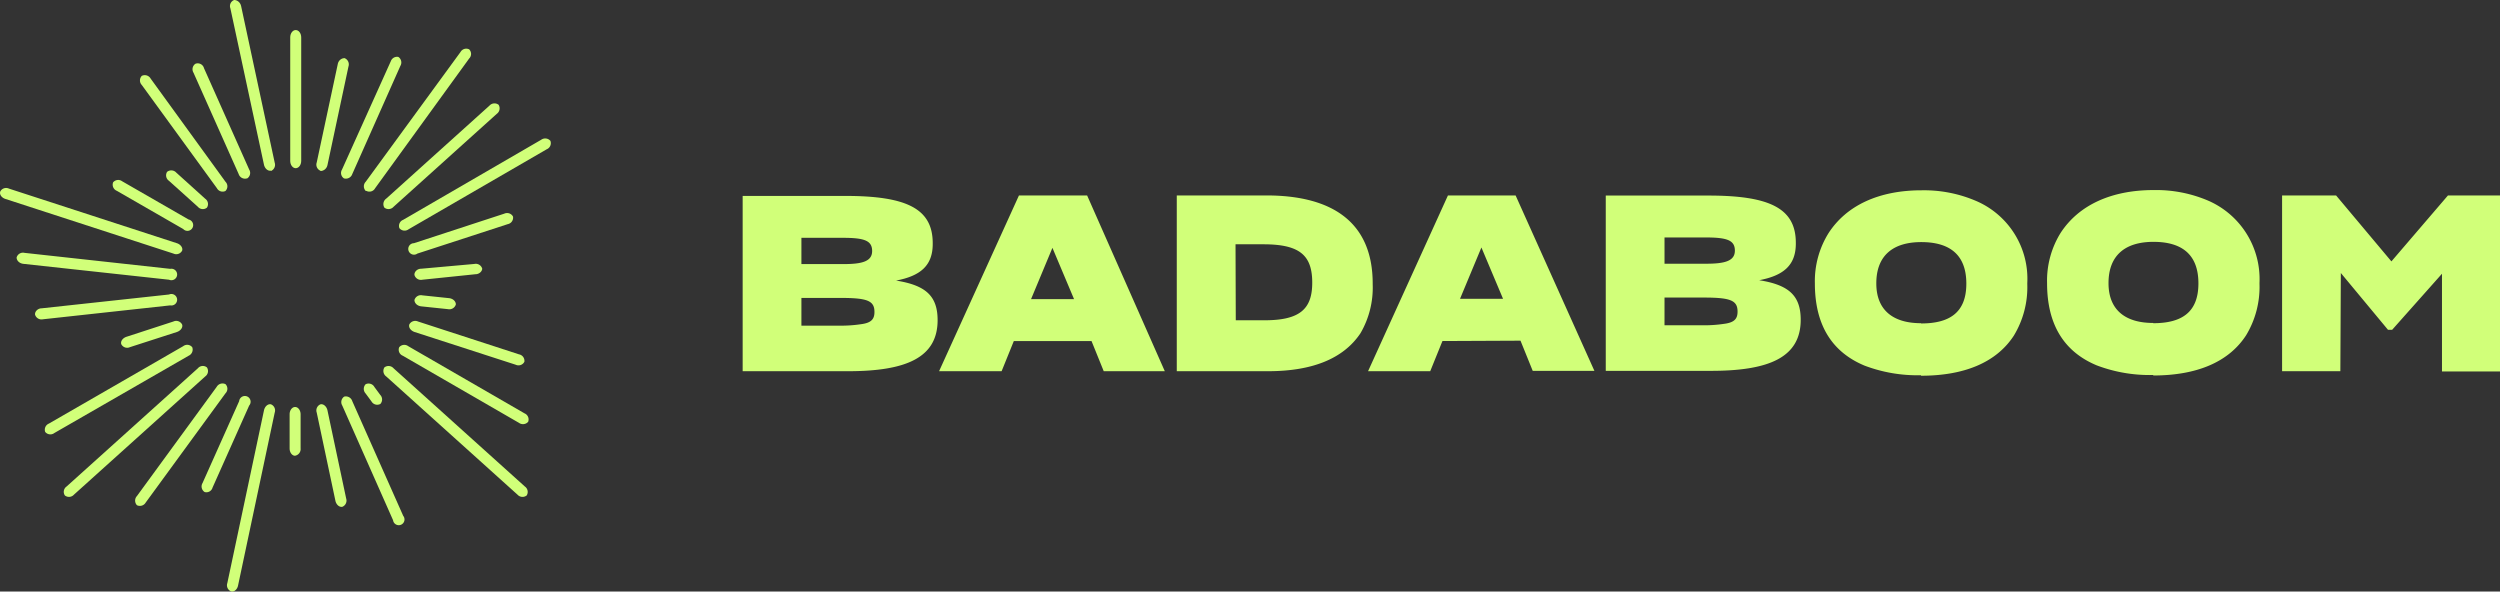 <svg xmlns="http://www.w3.org/2000/svg" viewBox="0 0 204.67 48.43"><rect x="0" y="0" width="204.67" height="48.43" fill="#333333" stroke="none"/><defs><style>.cls-1{fill:#d1ff79;}</style></defs><title>Yellow Combined</title><g id="Layer_2" data-name="Layer 2"><g id="Layer_1-2" data-name="Layer 1"><g id="Yellow_Combined" data-name="Yellow Combined"><g id="Group_70" data-name="Group 70"><path id="Path_35" data-name="Path 35" class="cls-1" d="M26.24,14c.24,0,.5-.17.57-.49l1.72-8.07a.55.55,0,0,0-.32-.68c-.24,0-.5.17-.56.5L25.93,13.3a.54.54,0,0,0,.31.68"/></g><g id="Group_71" data-name="Group 71"><path id="Path_36" data-name="Path 36" class="cls-1" d="M28.19,14.61a.55.55,0,0,0,.65-.36l3.94-8.86a.54.54,0,0,0-.17-.73A.54.54,0,0,0,32,5L28,13.88a.53.53,0,0,0,.17.73"/></g><g id="Group_72" data-name="Group 72"><path id="Path_37" data-name="Path 37" class="cls-1" d="M30,15.63a.53.53,0,0,0,.71-.22L38.41,4.79a.53.53,0,0,0,0-.75.54.54,0,0,0-.71.22L29.94,14.88a.54.54,0,0,0,0,.75"/></g><g id="Group_73" data-name="Group 73"><path id="Path_38" data-name="Path 38" class="cls-1" d="M42,17.73a.55.55,0,0,0-.71-.24l-7.4,2.42a.47.47,0,1,0,.28.85l7.4-2.41a.54.54,0,0,0,.43-.62"/></g><g id="Group_74" data-name="Group 74"><path id="Path_39" data-name="Path 39" class="cls-1" d="M36.68,25.31a.55.55,0,0,0,.64-.39c0-.24-.22-.47-.55-.51l-2.19-.23a.55.55,0,0,0-.65.38c0,.25.22.48.55.52Z"/></g><g id="Group_75" data-name="Group 75"><path id="Path_40" data-name="Path 40" class="cls-1" d="M31.13,33.08a.54.54,0,0,0,0-.75l-.48-.65a.54.54,0,0,0-.72-.22.55.55,0,0,0,0,.75l.48.65a.54.54,0,0,0,.71.22"/></g><g id="Group_76" data-name="Group 76"><path id="Path_41" data-name="Path 41" class="cls-1" d="M42.22,29.86a.54.54,0,0,0,.71-.24.54.54,0,0,0-.44-.61l-8.27-2.69a.55.55,0,0,0-.71.24c-.08.24.11.51.43.62Z"/></g><g id="Group_77" data-name="Group 77"><path id="Path_42" data-name="Path 42" class="cls-1" d="M20.23,14.61a.53.53,0,0,0,.17-.73l-3.7-8.3A.53.53,0,0,0,16,5.22a.54.54,0,0,0-.16.73l3.7,8.3a.54.54,0,0,0,.65.36"/></g><g id="Group_78" data-name="Group 78"><path id="Path_43" data-name="Path 43" class="cls-1" d="M26.24,33.1a.54.54,0,0,0-.31.68L27.46,41c.07.32.32.54.57.49a.55.55,0,0,0,.31-.68L26.81,33.6c-.07-.33-.33-.55-.57-.5"/></g><g id="Group_79" data-name="Group 79"><path id="Path_44" data-name="Path 44" class="cls-1" d="M28.18,32.47a.54.54,0,0,0-.16.73l4.16,9.39a.47.47,0,1,0,.83-.36l-4.17-9.39a.55.55,0,0,0-.66-.37"/></g><g id="Group_80" data-name="Group 80"><path id="Path_45" data-name="Path 45" class="cls-1" d="M22.18,33.1c-.25-.05-.5.17-.57.5l-3,14.14a.54.54,0,0,0,.32.68c.24.06.5-.17.56-.49l3-14.15a.54.54,0,0,0-.31-.68"/></g><g id="Group_81" data-name="Group 81"><path id="Path_46" data-name="Path 46" class="cls-1" d="M39.48,22a.55.55,0,0,0-.65-.39L34.48,22c-.33,0-.57.26-.55.51a.55.55,0,0,0,.65.39l4.35-.45c.32,0,.57-.26.55-.5"/></g><g id="Group_82" data-name="Group 82"><path id="Path_47" data-name="Path 47" class="cls-1" d="M22.18,14a.55.55,0,0,0,.31-.68L19.74.5C19.67.18,19.41,0,19.17,0a.53.53,0,0,0-.31.68l2.75,12.8c.07.32.32.54.57.49"/></g><g id="Group_83" data-name="Group 83"><path id="Path_48" data-name="Path 48" class="cls-1" d="M18.46,31.45a.55.55,0,0,0-.72.22l-6.53,8.94a.55.55,0,0,0,0,.75.55.55,0,0,0,.72-.22l6.53-8.94a.53.53,0,0,0,0-.75"/></g><g id="Group_84" data-name="Group 84"><path id="Path_49" data-name="Path 49" class="cls-1" d="M18.46,15.63a.53.53,0,0,0,0-.75L12.33,6.43a.55.55,0,0,0-.72-.22.54.54,0,0,0,0,.75l6.15,8.45a.53.53,0,0,0,.71.22"/></g><g id="Group_85" data-name="Group 85"><path id="Path_50" data-name="Path 50" class="cls-1" d="M16.2,16.93a.53.53,0,0,0,.74.07.53.53,0,0,0-.14-.73l-2.37-2.14a.55.55,0,0,0-.75-.06.54.54,0,0,0,.15.73Z"/></g><g id="Group_86" data-name="Group 86"><path id="Path_51" data-name="Path 51" class="cls-1" d="M9.93,28.18a.54.54,0,0,0,.71.24l3.84-1.24c.31-.1.51-.38.43-.61a.54.54,0,0,0-.71-.25l-3.84,1.25c-.31.1-.51.37-.43.61"/></g><g id="Group_87" data-name="Group 87"><path id="Path_52" data-name="Path 52" class="cls-1" d="M44.76,12.22a.54.54,0,0,0,.3-.69.56.56,0,0,0-.75-.09L33,18a.53.53,0,0,0-.3.68.54.54,0,0,0,.75.09Z"/></g><g id="Group_88" data-name="Group 88"><path id="Path_53" data-name="Path 53" class="cls-1" d="M15.45,29.12a.55.55,0,0,0,.29-.69.53.53,0,0,0-.74-.09L4,34.68a.54.54,0,0,0-.3.68.54.54,0,0,0,.75.09Z"/></g><g id="Group_89" data-name="Group 89"><path id="Path_54" data-name="Path 54" class="cls-1" d="M16.8,30.82a.54.54,0,0,0,.14-.74.53.53,0,0,0-.74.07L5.45,39.83a.53.53,0,0,0-.14.73.54.54,0,0,0,.74-.06Z"/></g><g id="Group_90" data-name="Group 90"><path id="Path_55" data-name="Path 55" class="cls-1" d="M32.68,28.43a.53.53,0,0,0,.29.69l9.52,5.5a.56.56,0,0,0,.75-.09.54.54,0,0,0-.3-.69l-9.52-5.5a.54.54,0,0,0-.74.09"/></g><g id="Group_91" data-name="Group 91"><path id="Path_56" data-name="Path 56" class="cls-1" d="M24.15,37.31a.55.55,0,0,0,.46-.6l0-2.79c0-.33-.2-.6-.45-.6s-.45.27-.45.6l0,2.79c0,.33.2.6.44.6"/></g><g id="Group_92" data-name="Group 92"><path id="Path_57" data-name="Path 57" class="cls-1" d="M32.22,30.15a.55.55,0,0,0-.75-.07.55.55,0,0,0,.15.74L42.37,40.5a.55.55,0,0,0,.75.06.54.54,0,0,0-.15-.73Z"/></g><g id="Group_93" data-name="Group 93"><path id="Path_58" data-name="Path 58" class="cls-1" d="M20.4,33.2a.47.47,0,1,0-.82-.36l-3,6.71a.54.54,0,0,0,.17.73.52.52,0,0,0,.65-.36Z"/></g><g id="Group_94" data-name="Group 94"><path id="Path_59" data-name="Path 59" class="cls-1" d="M15,18.75a.47.47,0,1,0,.44-.78L10,14.84a.54.54,0,0,0-.74.09.54.54,0,0,0,.3.69Z"/></g><g id="Group_95" data-name="Group 95"><path id="Path_60" data-name="Path 60" class="cls-1" d="M24.21,2.46c-.25,0-.45.27-.45.6V13.17c0,.33.2.6.45.6s.45-.27.45-.6V3.06c0-.33-.2-.6-.45-.6"/></g><g id="Group_96" data-name="Group 96"><path id="Path_61" data-name="Path 61" class="cls-1" d="M31.62,16.26a.55.55,0,0,0-.15.74.55.55,0,0,0,.75-.07l8.45-7.61a.55.55,0,0,0,.15-.74.55.55,0,0,0-.75.07Z"/></g><g id="Group_97" data-name="Group 97"><path id="Path_62" data-name="Path 62" class="cls-1" d="M2.87,25.76a.55.55,0,0,0,.64.38L13.94,25a.47.47,0,1,0-.1-.89L3.42,25.24c-.33,0-.58.27-.55.52"/></g><g id="Group_98" data-name="Group 98"><path id="Path_63" data-name="Path 63" class="cls-1" d="M13.84,22.9a.47.47,0,1,0,.1-.89L2,20.7a.54.54,0,0,0-.64.38c0,.25.22.48.55.52Z"/></g><g id="Group_99" data-name="Group 99"><path id="Path_64" data-name="Path 64" class="cls-1" d="M14.91,20.52c.08-.23-.12-.51-.43-.61L.73,15.44a.54.54,0,0,0-.71.24c-.08.24.11.51.43.61L14.2,20.76a.54.54,0,0,0,.71-.24"/></g><g id="Group_100" data-name="Group 100"><path id="Path_65" data-name="Path 65" class="cls-1" d="M60.8,30.39h8.62c4.75,0,7.34-1.1,7.34-4.18v0c0-2-1-2.86-3.4-3.24,2-.38,3-1.23,3-3v-.06c0-2.8-2.09-3.87-7.14-3.87H60.8Zm4.81-10.92H69c1.75,0,2.4.22,2.4,1.08v0c0,.85-.82,1.07-2.33,1.07H65.61Zm0,4.92h3.2c2.2,0,2.78.23,2.78,1.15v0c0,.57-.24.89-1.09,1a10.94,10.94,0,0,1-1.81.12H65.61Zm23.75,3.53,1,2.47h5L89,16H83.42L76.88,30.39H82l1-2.47Zm-3.2-7.63,1.77,4.2H84.41ZM96.34,16V30.39h7.47c3.58,0,6.16-1,7.57-3.11a7.41,7.41,0,0,0,1-4v-.06c0-4.91-3.16-7.22-8.71-7.22ZM101.15,20h2.28c2.94,0,4,.87,4,3.14v0c0,2.15-1,3.08-3.9,3.08h-2.36Zm23.33,7.89,1,2.47h5.05L124.08,16h-5.54L112,30.39h5.09l1-2.47Zm-3.2-7.63,1.77,4.2h-3.52Zm10.18,10.1h8.62c4.75,0,7.34-1.1,7.34-4.18v0c0-2-1-2.86-3.4-3.24,2-.38,3-1.23,3-3v-.06c0-2.8-2.09-3.87-7.14-3.87h-8.42Zm4.81-10.92h3.36c1.75,0,2.4.22,2.4,1.08v0c0,.85-.83,1.07-2.34,1.07h-3.42Zm0,4.92h3.2c2.2,0,2.78.23,2.78,1.15v0c0,.57-.24.89-1.09,1a10.94,10.94,0,0,1-1.81.12h-3.08Zm21,6.4c3.5,0,6.16-1.06,7.61-3.3a7.64,7.64,0,0,0,1.09-4.2v-.08a6.93,6.93,0,0,0-4.17-6.72,10.78,10.78,0,0,0-4.49-.88c-3.46,0-6.14,1.22-7.62,3.52a7.43,7.43,0,0,0-1.11,4.1v0c0,3.47,1.45,5.64,4.06,6.73a12.2,12.2,0,0,0,4.63.79m0-4.26c-2.29,0-3.66-1.07-3.66-3.26v0c0-2.3,1.39-3.38,3.68-3.38s3.69,1,3.69,3.4-1.41,3.26-3.7,3.26m19,4.26c3.5,0,6.16-1.06,7.61-3.3a7.64,7.64,0,0,0,1.09-4.2v-.08a7,7,0,0,0-4.17-6.72,10.84,10.84,0,0,0-4.49-.88c-3.46,0-6.14,1.22-7.63,3.52a7.42,7.42,0,0,0-1.1,4.1v0c0,3.47,1.45,5.64,4.06,6.73a12.2,12.2,0,0,0,4.63.79m0-4.26c-2.29,0-3.66-1.07-3.66-3.26v0c0-2.3,1.39-3.38,3.68-3.38s3.68,1,3.68,3.4-1.4,3.26-3.7,3.26m15.36-4.11L195.5,27h.34l4.08-4.59v8h4.75V16h-4.26l-4.63,5.4L191.25,16h-4.42V30.39h4.77Z"/></g></g></g></g></svg>